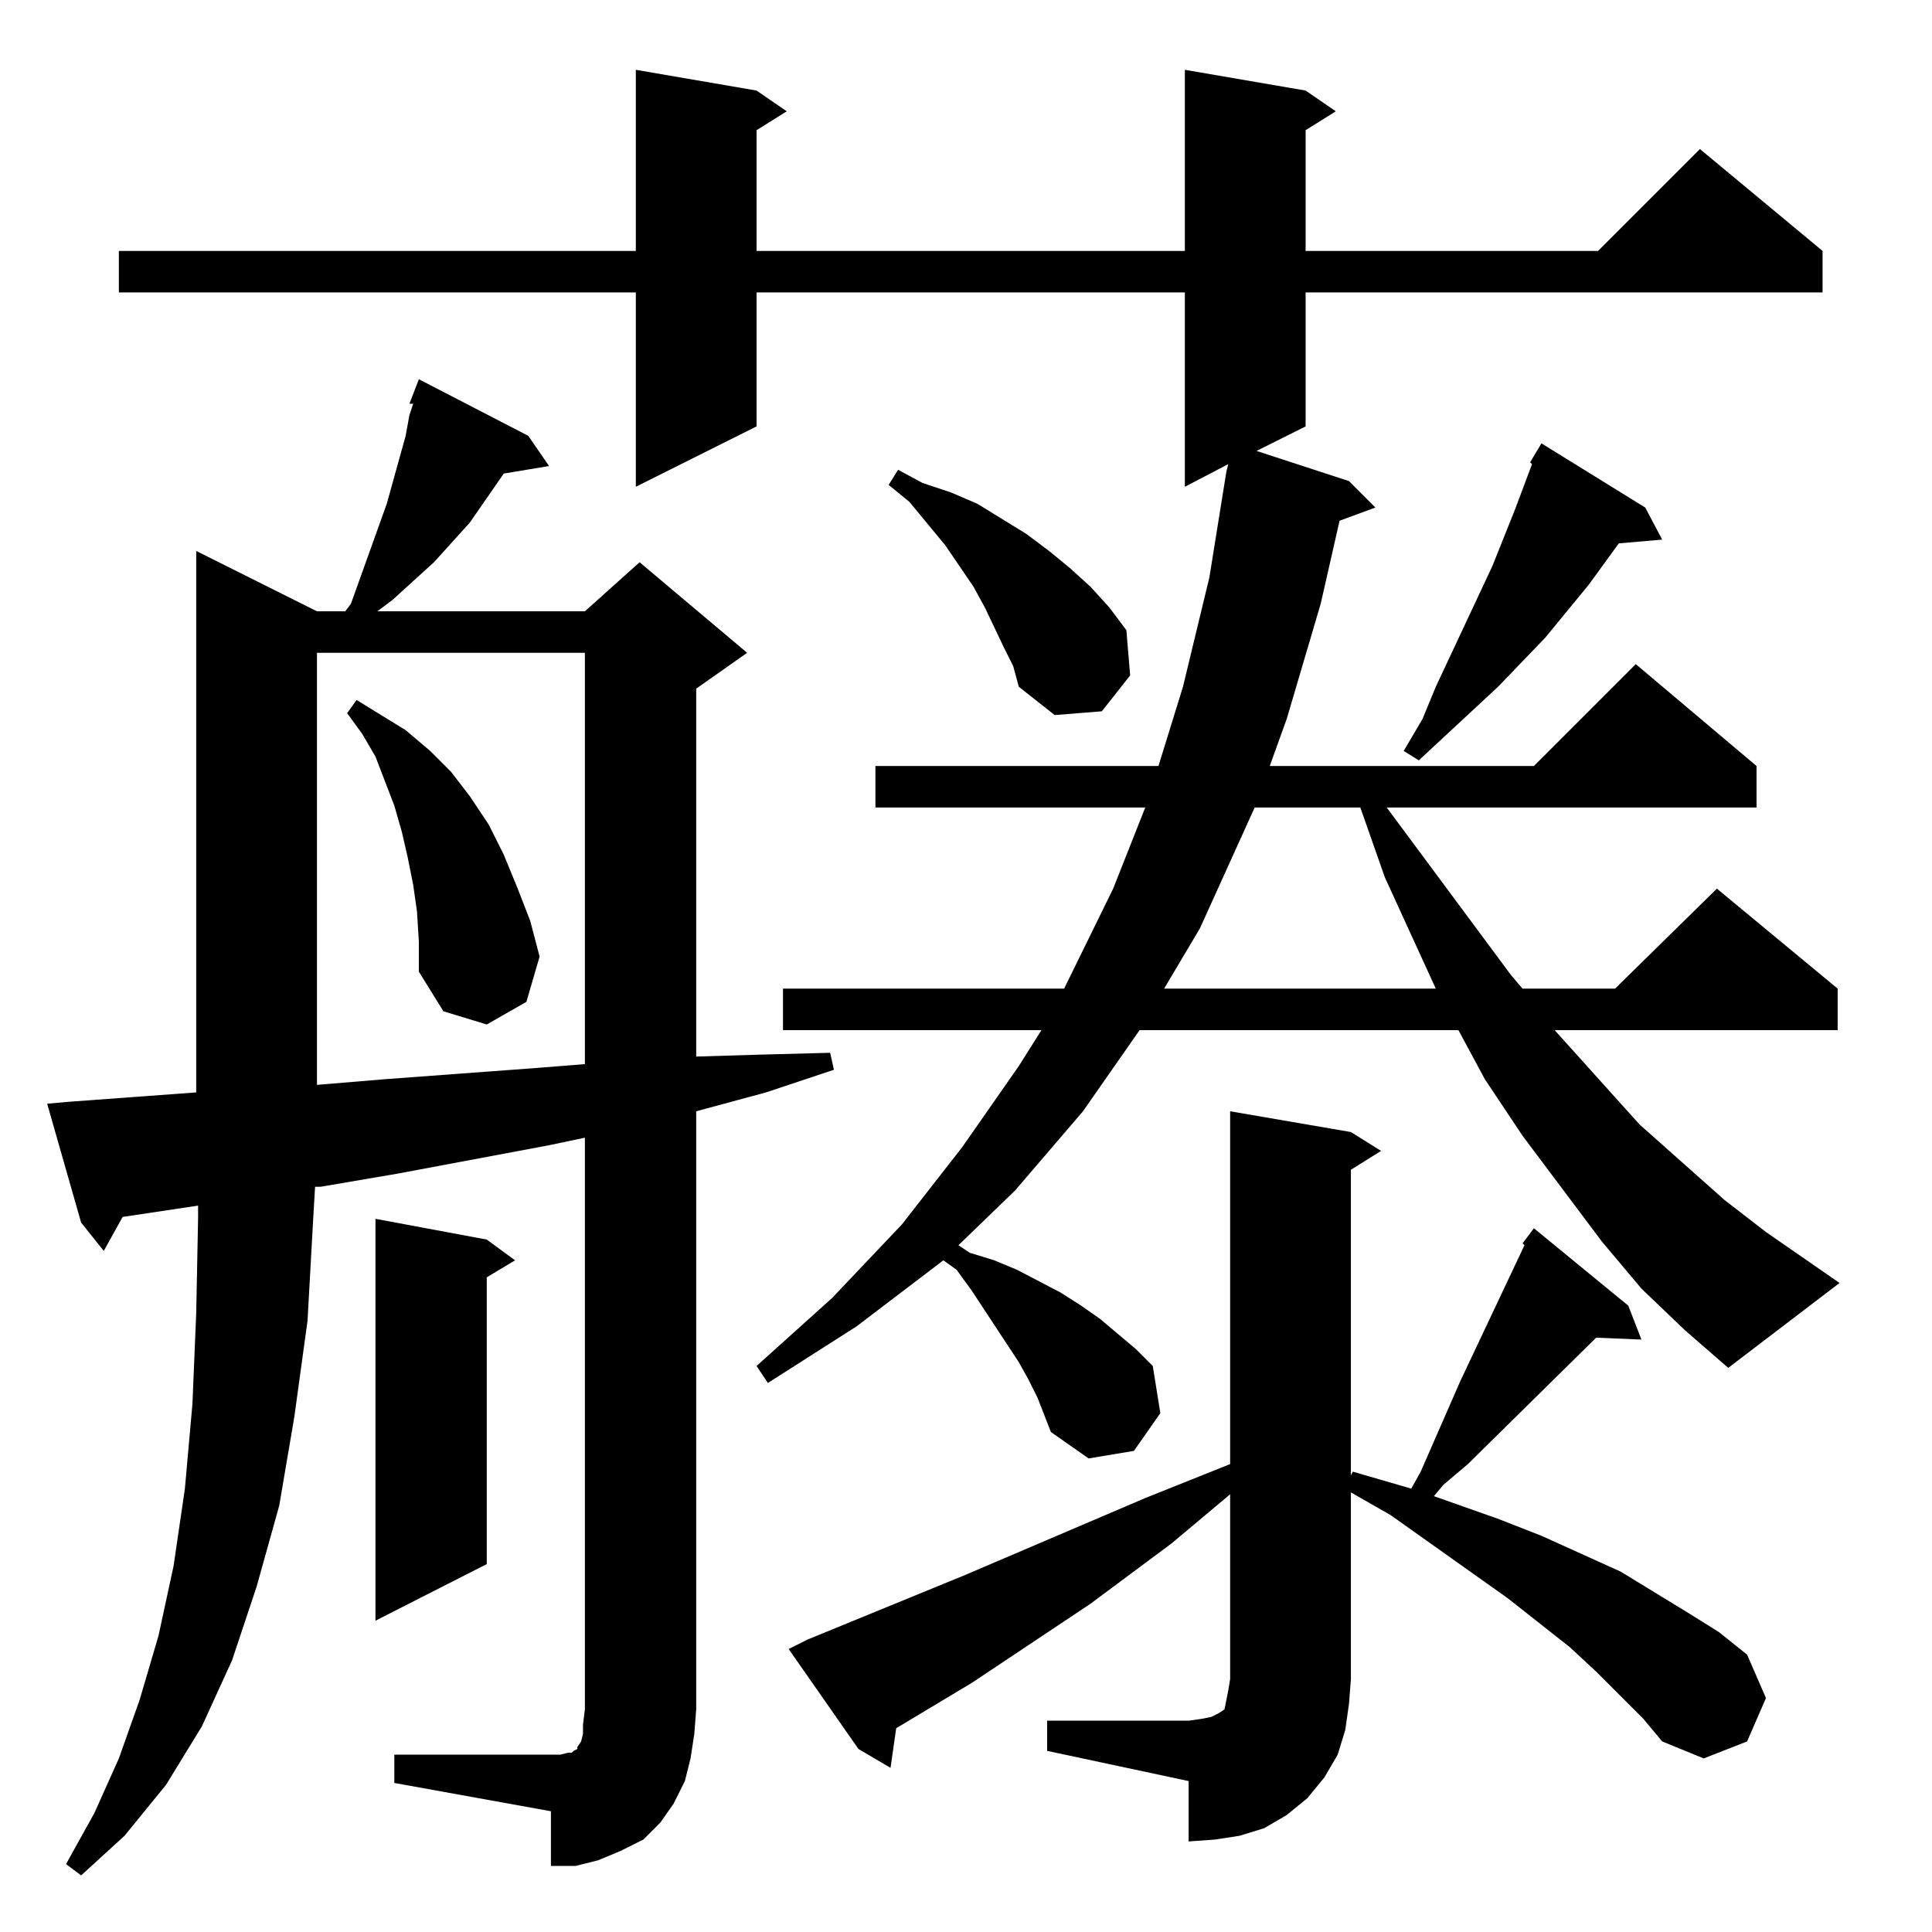 <?xml version="1.0" standalone="no"?>
<!DOCTYPE svg PUBLIC "-//W3C//DTD SVG 1.1//EN" "http://www.w3.org/Graphics/SVG/1.1/DTD/svg11.dtd" >
<svg xmlns="http://www.w3.org/2000/svg" xmlns:xlink="http://www.w3.org/1999/xlink" version="1.1" viewBox="0 -144 1024 1024">
  <g transform="matrix(1 0 0 -1 0 880)">
   <path fill="currentColor"
d="M209 94h88l4 1h2l1 1l2 1v1l2 3l1 4v5l1 8v303l-19 -4l-80 -15l-41 -7h-3l-1 -17l-3 -54l-7 -51l-8 -47l-12 -43l-13 -39l-16 -35l-19 -31l-22 -27l-23 -21l-8 6l15 27l13 29l11 31l10 34l8 37l6 41l4 45l2 48l1 51v6l-40 -6l-10 -18l-12 15l-18 63l11 1l68 5v287l64 -32
h15l3 4l19 53l10 36l2 11l2 6h-2l5 13l58 -30l11 -16l-24 -4l-18 -26l-19 -21l-22 -20l-8 -6h110l29 26l57 -48l-27 -19v-195l33 1l38 1l2 -9l-36 -12l-37 -10v-317l-1 -13l-2 -13l-3 -12l-6 -12l-7 -10l-9 -9l-12 -6l-12 -5l-12 -3h-13v29l-83 15v15zM555 112h75l7 1l5 1
l4 2l3 2l1 5l1 5l1 6v98l-31 -26l-43 -32l-63 -42l-40 -24l-3 -21l-17 10l-37 53l10 5l83 34l96 41l45 18v187l64 -11l16 -10l-16 -10v-162l1 2l31 -9l5 9l21 48l34 72l-1 1l6 8l50 -41l7 -18l-24 1l-68 -67l-13 -11l-5 -6l34 -12l23 -9l42 -19l36 -22l16 -10l15 -12l10 -23
l-10 -23l-23 -9l-22 9l-10 12l-25 25l-14 13l-33 26l-62 44l-21 12v-99l-1 -13l-2 -14l-4 -13l-7 -12l-9 -11l-11 -9l-12 -7l-13 -4l-13 -2l-14 -1v32l-75 16v16zM258 367l15 -11l-15 -9v-152l-59 -30v213zM870 341l-21 25l-42 56l-20 30l-14 26h-169l-30 -43l-36 -42
l-30 -29l6 -4l13 -4l12 -5l23 -12l11 -7l10 -7l19 -16l9 -9l4 -25l-14 -20l-24 -4l-20 14l-7 18l-5 10l-5 9l-25 38l-8 11l-7 5l-46 -35l-47 -30l-6 9l40 36l37 39l32 41l30 43l12 19h-137v22h149l26 53l17 43h-143v22h150l13 42l14 58l9 56l1 4l-23 -12v103h-227v-71
l-64 -32v103h-274v22h274v96l64 -11l16 -11l-16 -10v-64h227v96l64 -11l16 -11l-16 -10v-64h155l54 54l65 -54v-22h-274v-71l-26 -13l49 -16l14 -14l-19 -7l-10 -44l-18 -61l-9 -25h140l54 54l64 -54v-22h-196l66 -89l6 -7h49l54 53l64 -53v-22h-150l45 -50l45 -40l22 -17
l39 -27l-59 -45l-23 20zM168 678v-229l36 3l81 6l25 2v218h-142zM221 541l-2 14l-3 15l-3 13l-4 14l-5 13l-5 13l-7 12l-8 11l5 7l13 -8l13 -8l13 -11l11 -11l10 -13l10 -15l8 -16l7 -17l7 -18l5 -19l-7 -24l-21 -12l-23 7l-13 21v16zM665 596l-29 -64l-19 -32h144l-27 59
l-13 37h-56zM811 779l6 10l55 -34l9 -17l-23 -2l-16 -22l-23 -28l-25 -26l-28 -26l-14 -13l-8 5l10 17l7 17l30 64l12 30l9 24zM532 681l-10 21l-6 11l-15 22l-19 23l-11 9l5 8l13 -7l15 -5l14 -6l13 -8l13 -8l12 -9l11 -9l11 -10l10 -11l9 -12l2 -24l-15 -19l-25 -2l-19 15
l-3 11z" />
  </g>

</svg>

